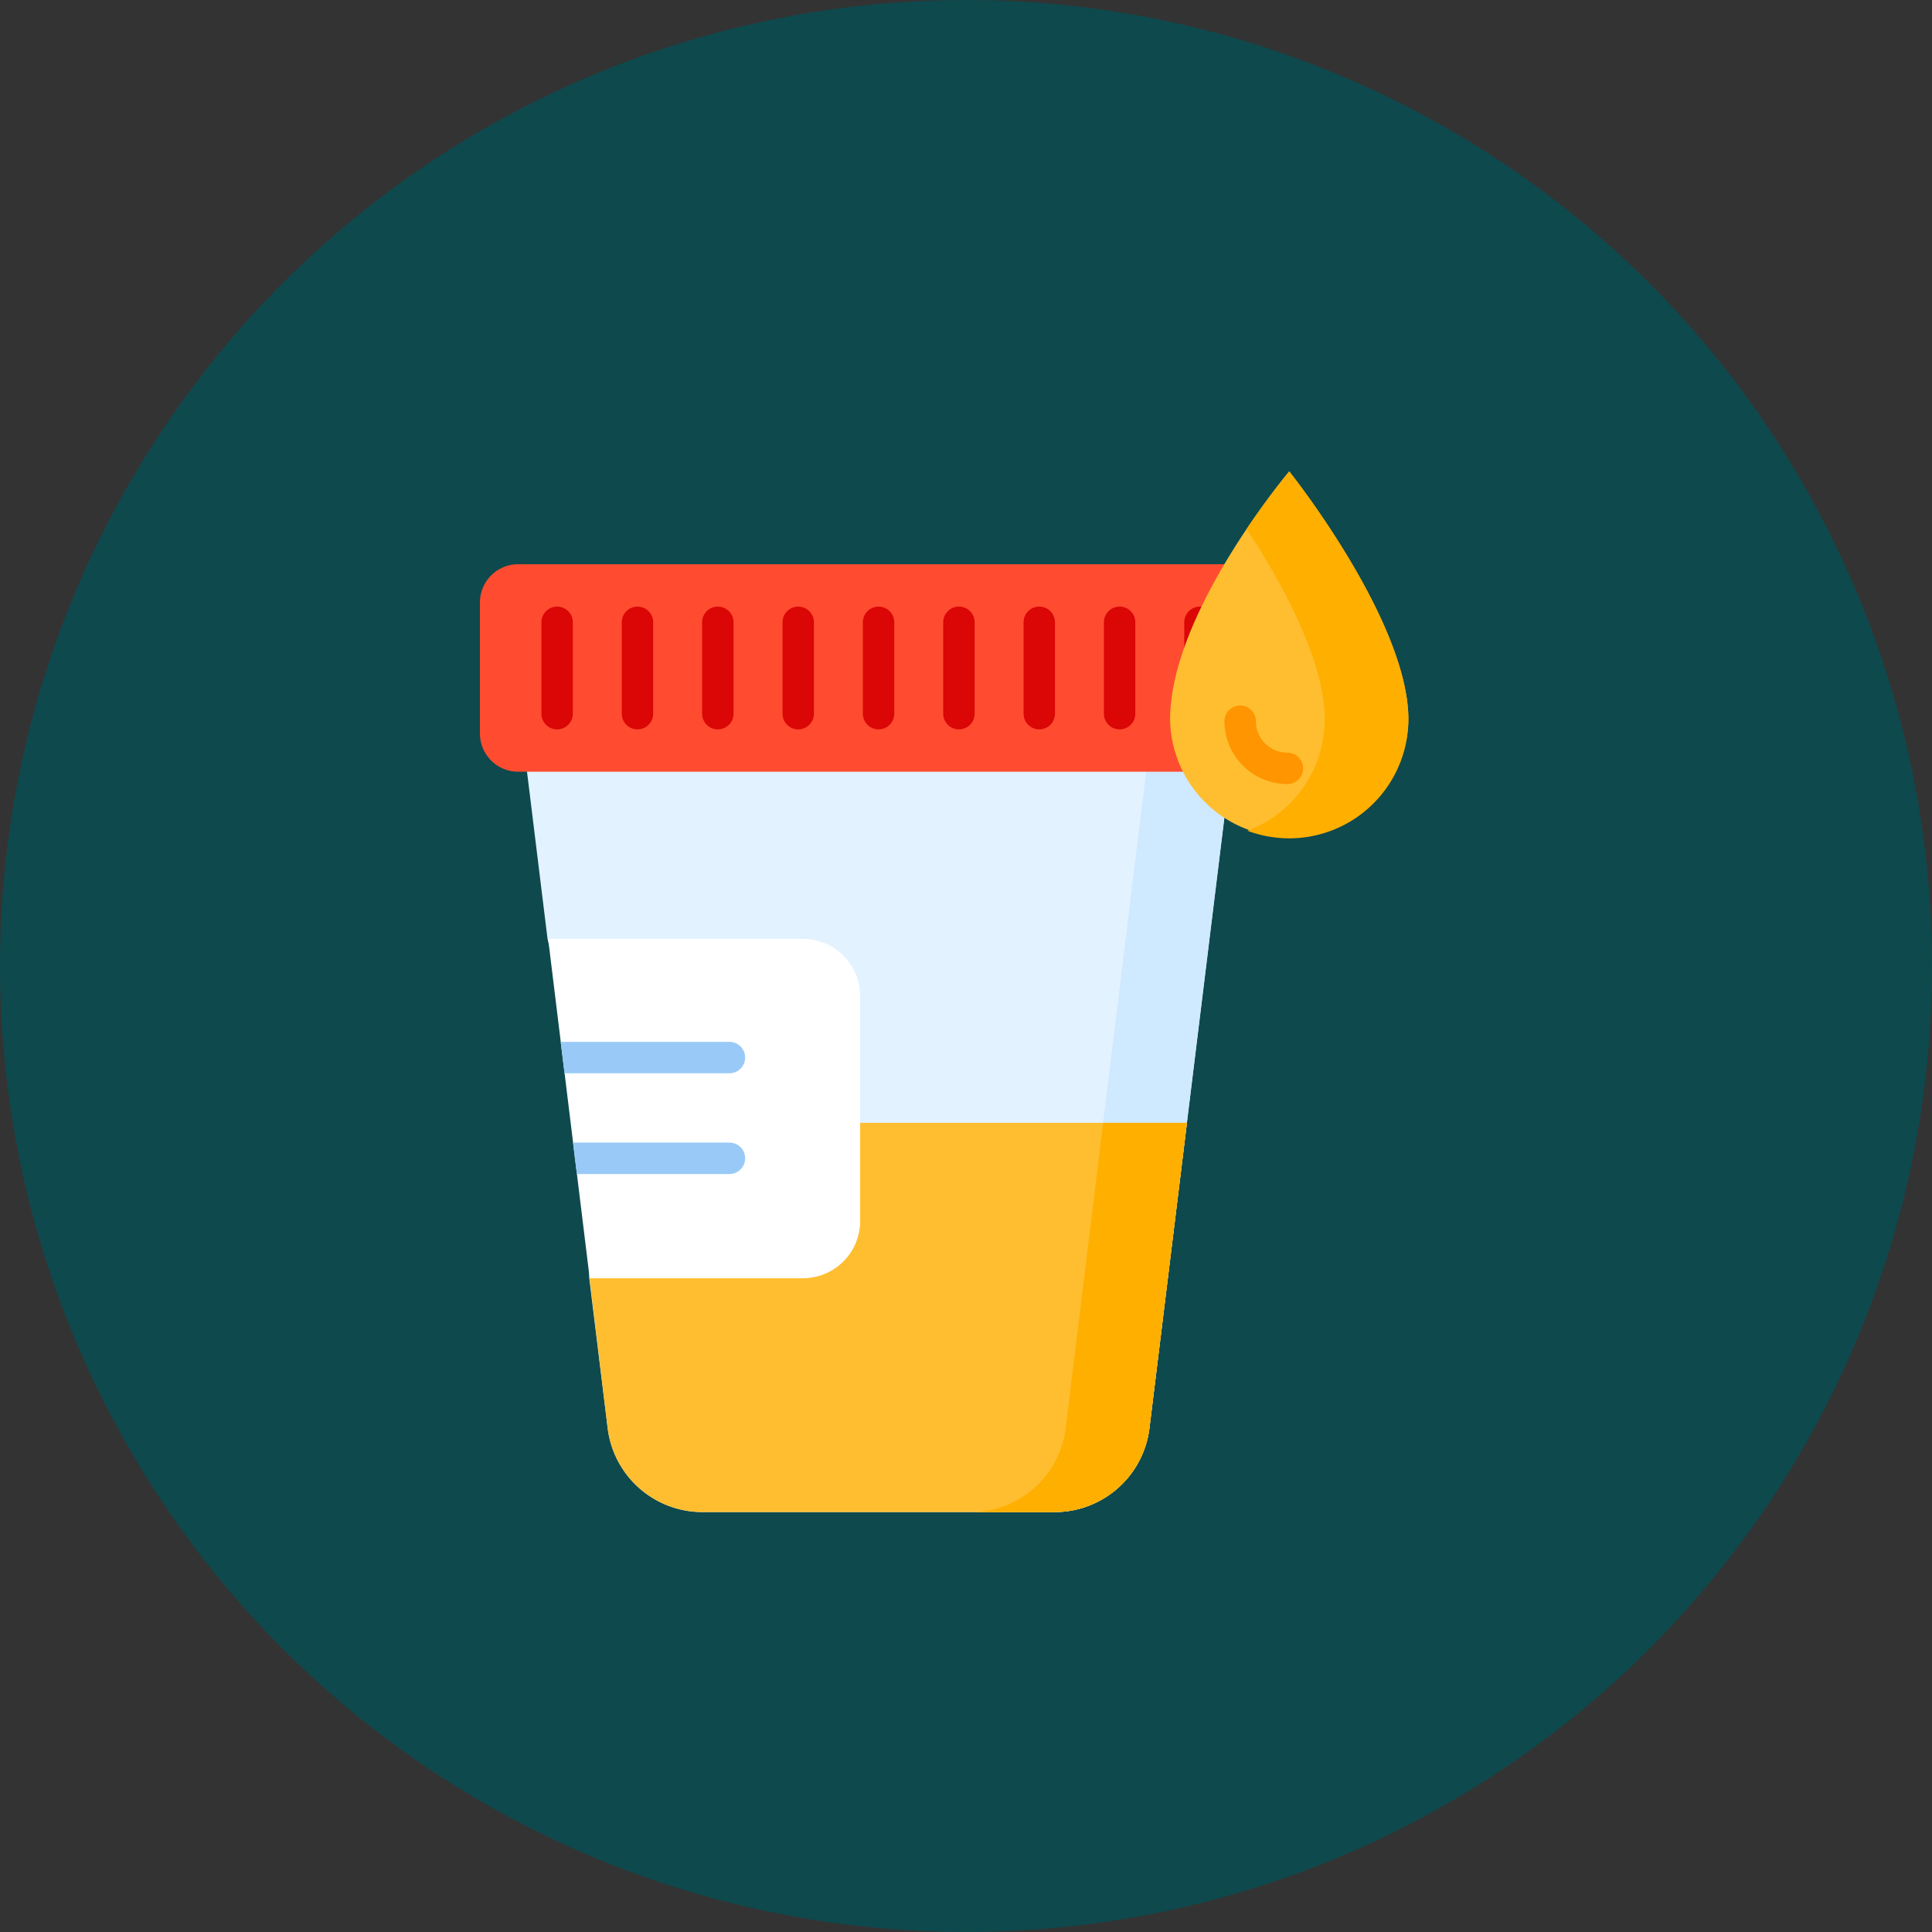 <svg xmlns="http://www.w3.org/2000/svg" width="88" height="88" viewBox="0 0 88 88">
  <rect x="0" y="0" width="88" height="88" fill="#333333" stroke="none"/>
  <g id="Grupo_957504" data-name="Grupo 957504" transform="translate(16229.412 10158.216)">
    <circle id="Elipse_4814" data-name="Elipse 4814" cx="44" cy="44" r="44" transform="translate(-16229.412 -10158.216)" fill="#0e494d"/>
    <g id="orina-oscura" transform="translate(-16207.551 -10136.745)">
      <g id="Grupo_944944" data-name="Grupo 944944" transform="translate(0 4.23)">
        <path id="Trazado_683509" data-name="Trazado 683509" d="M72.725,164.446H56.693a4.35,4.35,0,0,1-4.322-3.815l-.839-6.833,0-7.728-1.9-7.728-1.149-9.356H80.933l-3.886,31.645A4.35,4.35,0,0,1,72.725,164.446Z" transform="translate(-46.553 -121.274)" fill="#e3f2ff"/>
        <path id="Trazado_683510" data-name="Trazado 683510" d="M277.3,128.985l-3.886,31.645a4.35,4.35,0,0,1-4.322,3.815h3.815a4.35,4.35,0,0,0,4.322-3.815l3.886-31.645H277.3Z" transform="translate(-246.74 -121.273)" fill="#cfe9ff"/>
        <g id="Grupo_944940" data-name="Grupo 944940" transform="translate(4.994 25.442)">
          <path id="Trazado_683511" data-name="Trazado 683511" d="M82.377,334.407a4.35,4.35,0,0,0,4.322,3.815h16.032a4.35,4.35,0,0,0,4.322-3.815l1.709-13.915H92.521l-10.968,7.08Z" transform="translate(-81.553 -320.492)" fill="#ffbe30"/>
        </g>
        <path id="Trazado_683512" data-name="Trazado 683512" d="M275.127,320.492l-1.709,13.915a4.35,4.35,0,0,1-4.322,3.815h3.815a4.35,4.35,0,0,0,4.322-3.815l1.709-13.915h-3.815Z" transform="translate(-246.74 -295.05)" fill="#ffaf00"/>
        <g id="Grupo_944942" data-name="Grupo 944942" transform="translate(3.102 17.065)">
          <path id="Trazado_683513" data-name="Trazado 683513" d="M72.713,245.47h-9.7l-1.892-15.456h11.6a2.609,2.609,0,0,1,2.612,2.606v10.245A2.609,2.609,0,0,1,72.713,245.47Z" transform="translate(-61.117 -230.014)" fill="#fff"/>
          <g id="Grupo_944941" data-name="Grupo 944941" transform="translate(0.574 4.688)">
            <path id="Trazado_683514" data-name="Trazado 683514" d="M75.717,281.361a.715.715,0,0,0-.715-.715H67.314l.175,1.431H75A.715.715,0,0,0,75.717,281.361Z" transform="translate(-67.314 -280.646)" fill="#99caf7"/>
            <path id="Trazado_683515" data-name="Trazado 683515" d="M81.225,330.942a.715.715,0,0,0-.715-.715H73.384l.175,1.431H80.51A.715.715,0,0,0,81.225,330.942Z" transform="translate(-72.822 -325.637)" fill="#99caf7"/>
          </g>
        </g>
        <path id="Trazado_683516" data-name="Trazado 683516" d="M62.182,55.134H29.348a1.739,1.739,0,0,1-1.739-1.739V47.424a1.739,1.739,0,0,1,1.739-1.739H62.182a1.739,1.739,0,0,1,1.739,1.739v5.97A1.739,1.739,0,0,1,62.182,55.134Z" transform="translate(-27.609 -45.685)" fill="#ff4c30"/>
        <g id="Grupo_944943" data-name="Grupo 944943" transform="translate(2.8 1.929)">
          <path id="Trazado_683517" data-name="Trazado 683517" d="M58.571,66.523a.715.715,0,0,0-.715.715V71.4a.715.715,0,1,0,1.431,0v-4.16A.715.715,0,0,0,58.571,66.523Z" transform="translate(-57.856 -66.523)" fill="#db0606"/>
          <path id="Trazado_683518" data-name="Trazado 683518" d="M98.106,66.523a.715.715,0,0,0-.715.715V71.4a.715.715,0,0,0,1.431,0v-4.16A.715.715,0,0,0,98.106,66.523Z" transform="translate(-93.731 -66.523)" fill="#db0606"/>
          <path id="Trazado_683519" data-name="Trazado 683519" d="M137.64,66.523a.715.715,0,0,0-.715.715V71.4a.715.715,0,1,0,1.431,0v-4.16A.715.715,0,0,0,137.64,66.523Z" transform="translate(-129.605 -66.523)" fill="#db0606"/>
          <path id="Trazado_683520" data-name="Trazado 683520" d="M177.175,66.523a.715.715,0,0,0-.715.715V71.4a.715.715,0,1,0,1.431,0v-4.16A.715.715,0,0,0,177.175,66.523Z" transform="translate(-165.479 -66.523)" fill="#db0606"/>
          <path id="Trazado_683521" data-name="Trazado 683521" d="M216.709,66.523a.715.715,0,0,0-.715.715V71.4a.715.715,0,1,0,1.431,0v-4.16A.715.715,0,0,0,216.709,66.523Z" transform="translate(-201.353 -66.523)" fill="#db0606"/>
          <path id="Trazado_683522" data-name="Trazado 683522" d="M256.243,66.523a.715.715,0,0,0-.715.715V71.4a.715.715,0,1,0,1.431,0v-4.16A.715.715,0,0,0,256.243,66.523Z" transform="translate(-237.227 -66.523)" fill="#db0606"/>
          <path id="Trazado_683523" data-name="Trazado 683523" d="M295.777,66.523a.715.715,0,0,0-.715.715V71.4a.715.715,0,1,0,1.431,0v-4.16A.715.715,0,0,0,295.777,66.523Z" transform="translate(-273.101 -66.523)" fill="#db0606"/>
          <path id="Trazado_683524" data-name="Trazado 683524" d="M335.311,66.523a.715.715,0,0,0-.715.715V71.4a.715.715,0,0,0,1.431,0v-4.16A.715.715,0,0,0,335.311,66.523Z" transform="translate(-308.975 -66.523)" fill="#db0606"/>
          <path id="Trazado_683525" data-name="Trazado 683525" d="M374.846,66.523a.715.715,0,0,0-.715.715V71.4a.715.715,0,1,0,1.431,0v-4.16A.715.715,0,0,0,374.846,66.523Z" transform="translate(-344.85 -66.523)" fill="#db0606"/>
        </g>
      </g>
      <path id="Trazado_683526" data-name="Trazado 683526" d="M372.59,0s-5.427,6.432-5.427,11.3a5.427,5.427,0,0,0,10.853,0c0-4.5-5.427-11.3-5.427-11.3Z" transform="translate(-335.727)" fill="#ffbe30"/>
      <path id="Trazado_683527" data-name="Trazado 683527" d="M406.74,0s-.886,1.051-1.942,2.624c1.569,2.39,3.554,5.952,3.554,8.677a5.415,5.415,0,0,1-3.519,5.068,5.43,5.43,0,0,0,7.334-5.068c0-4.5-5.427-11.3-5.427-11.3Z" transform="translate(-369.877)" fill="#ffaf00"/>
      <path id="Trazado_683528" data-name="Trazado 683528" d="M396.8,117.336a1.437,1.437,0,0,1-1.438-1.433.715.715,0,1,0-1.431,0,2.869,2.869,0,0,0,2.869,2.863.715.715,0,1,0,0-1.431Z" transform="translate(-360.02 -104.524)" fill="#ff9500"/>
    </g>
  </g>
</svg>
